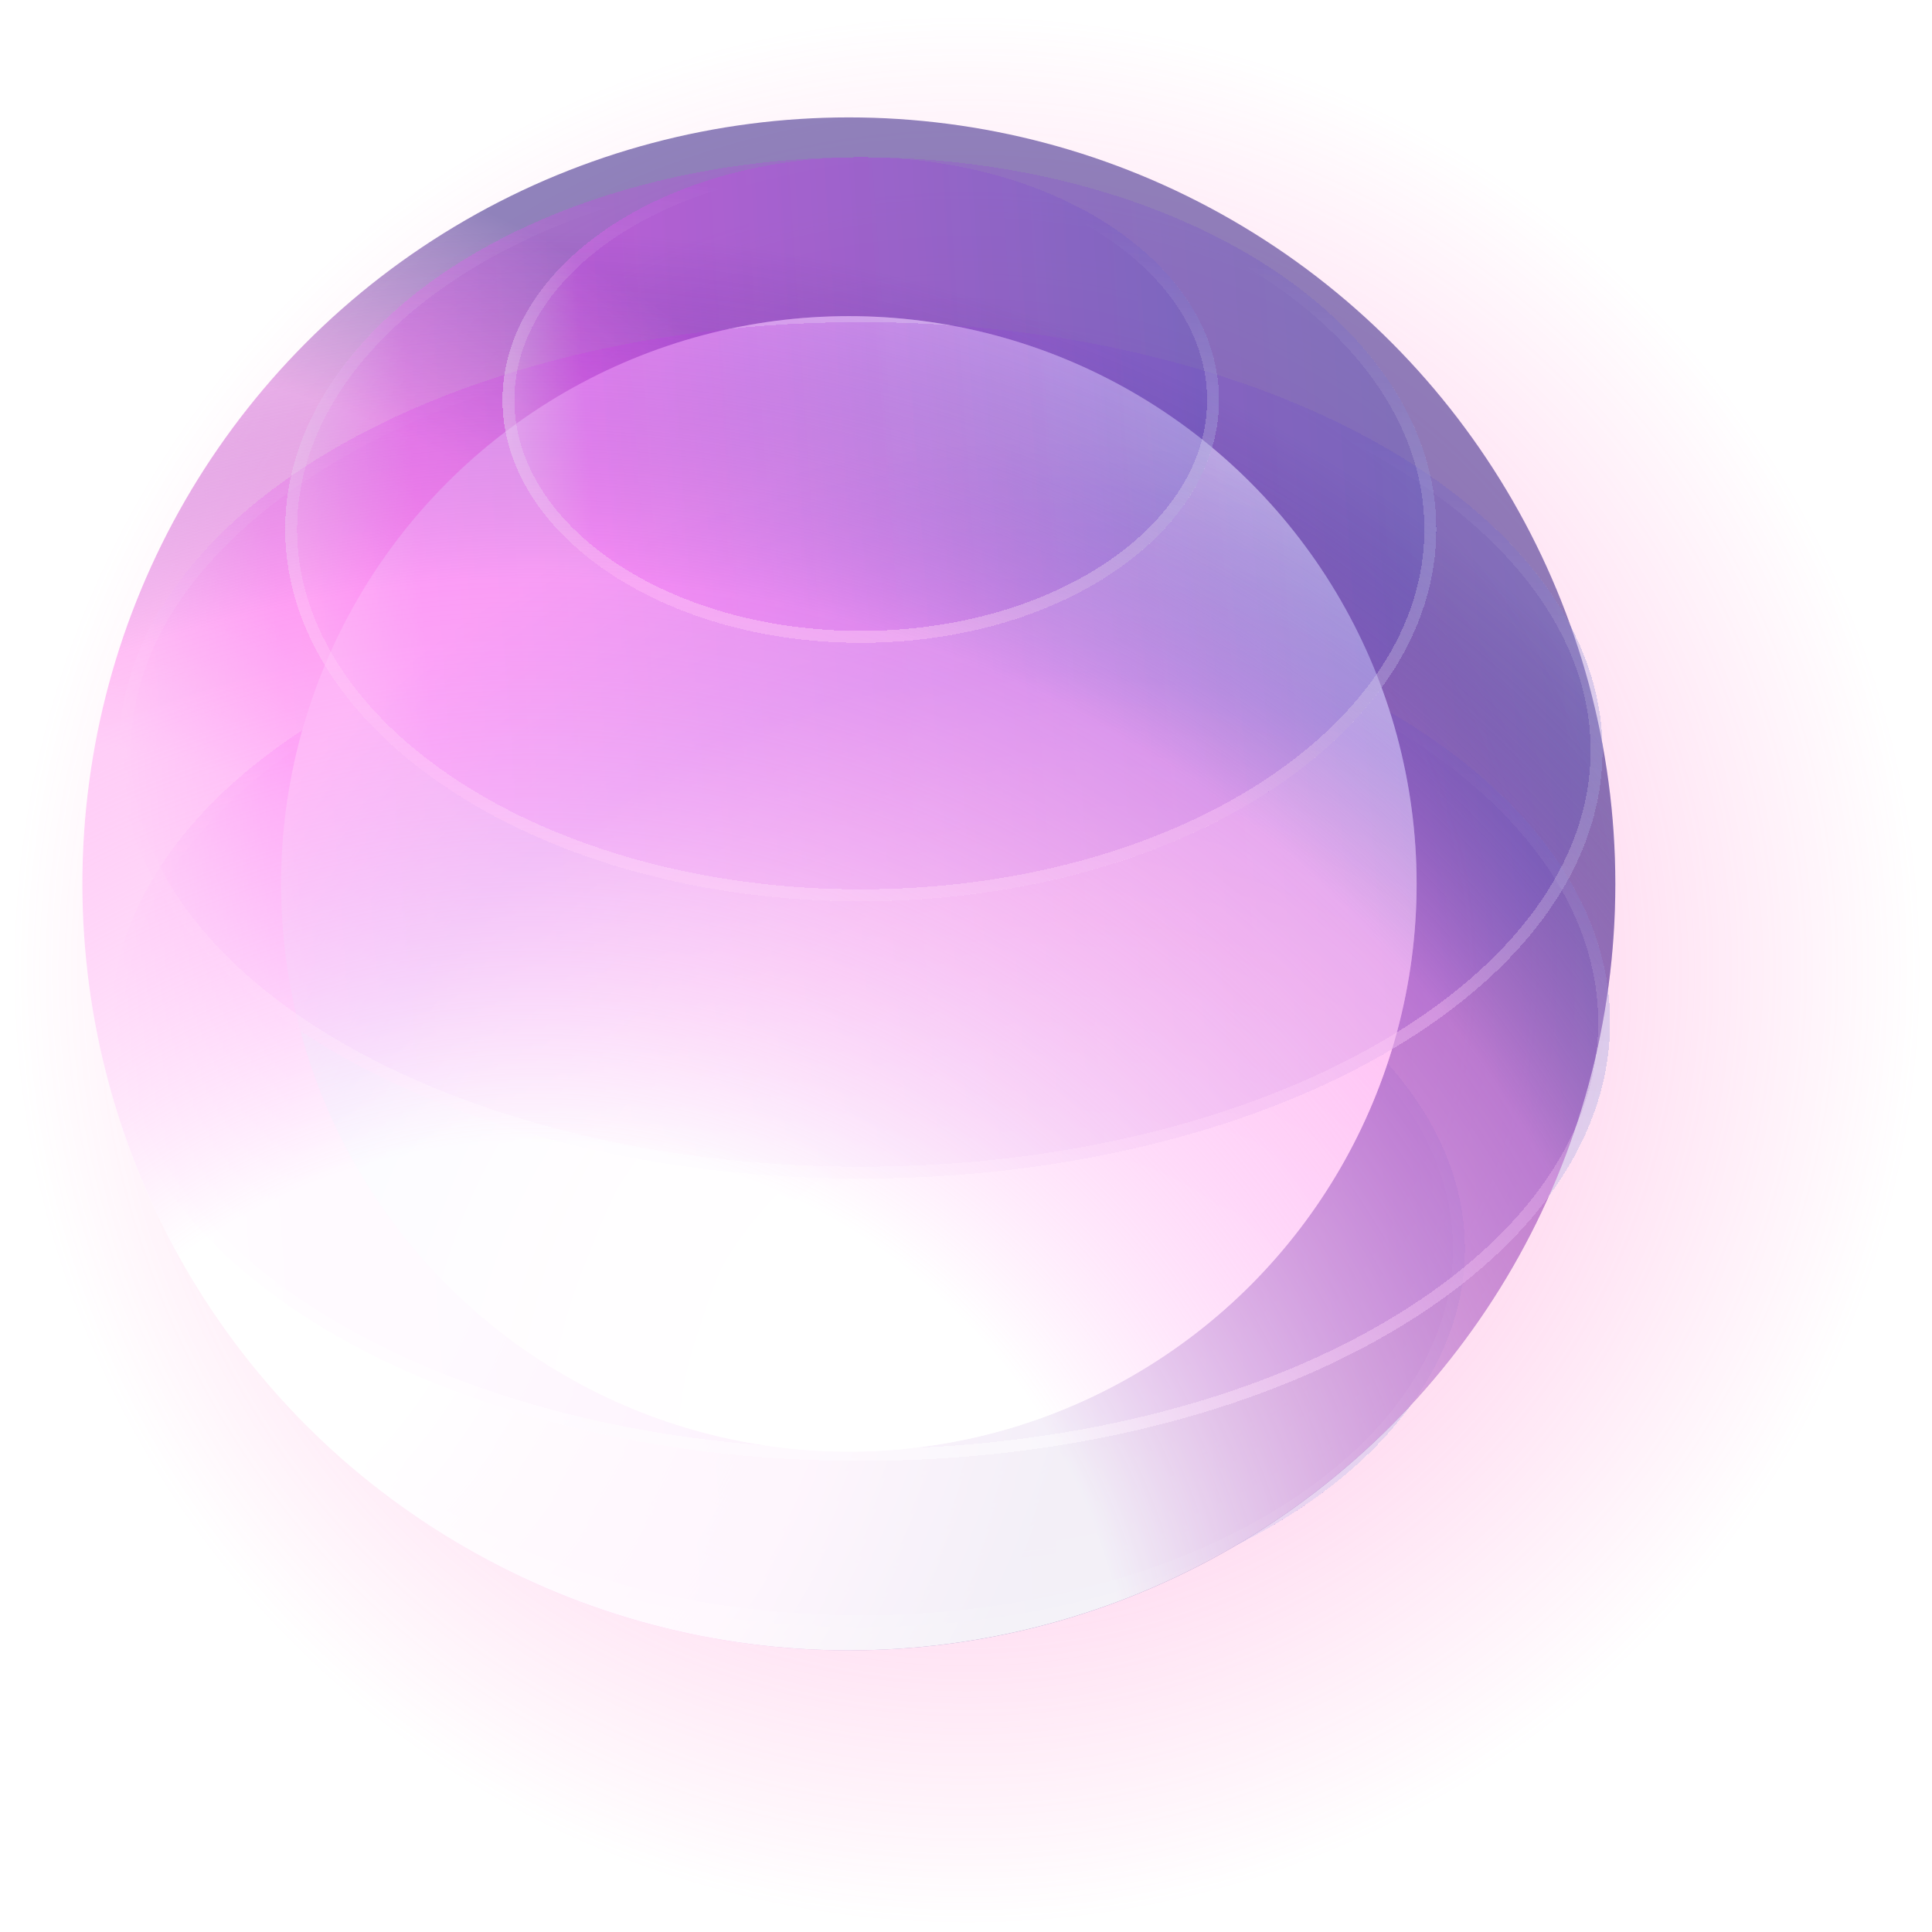 <svg width="168" height="168" viewBox="0 0 168 168" fill="none" xmlns="http://www.w3.org/2000/svg">
<g id="Group 1173">
<circle id="Ellipse 339" cx="84.092" cy="84.339" r="83.607" fill="url(#paint0_radial_56_350)" fill-opacity="0.6"/>
<g id="Ellipse 336" filter="url(#filter0_d_56_350)">
<ellipse cx="73.812" cy="107.549" rx="52.536" ry="32.912" fill="url(#paint1_linear_56_350)" fill-opacity="0.5" shape-rendering="crispEdges"/>
<path d="M125.831 107.549C125.831 116.395 120.106 124.481 110.686 130.382C101.273 136.279 88.238 139.943 73.812 139.943C59.387 139.943 46.351 136.279 36.939 130.382C27.519 124.481 21.794 116.395 21.794 107.549C21.794 98.702 27.519 90.616 36.939 84.715C46.351 78.818 59.387 75.154 73.812 75.154C88.238 75.154 101.273 78.818 110.686 84.715C120.106 90.616 125.831 98.702 125.831 107.549Z" stroke="url(#paint2_linear_56_350)" stroke-opacity="0.6" stroke-width="1.035" shape-rendering="crispEdges"/>
</g>
<circle id="Ellipse 330" cx="73.813" cy="76.859" r="66.65" fill="url(#paint3_radial_56_350)"/>
<g id="Ellipse 337" filter="url(#filter1_d_56_350)">
<ellipse cx="73.813" cy="87.879" rx="65.162" ry="38.121" fill="url(#paint4_linear_56_350)" fill-opacity="0.5" shape-rendering="crispEdges"/>
<path d="M138.457 87.879C138.457 98.146 131.339 107.536 119.627 114.387C107.928 121.232 91.731 125.482 73.813 125.482C55.894 125.482 39.697 121.232 27.998 114.387C16.286 107.536 9.169 98.146 9.169 87.879C9.169 77.612 16.286 68.222 27.998 61.37C39.697 54.526 55.894 50.276 73.813 50.276C91.731 50.276 107.928 54.526 119.627 61.37C131.339 68.222 138.457 77.612 138.457 87.879Z" stroke="url(#paint5_linear_56_350)" stroke-opacity="0.6" stroke-width="1.035" shape-rendering="crispEdges"/>
</g>
<g id="Ellipse 331">
<circle cx="73.814" cy="76.859" r="49.369" fill="url(#paint6_radial_56_350)"/>
<circle cx="73.814" cy="76.859" r="49.369" fill="url(#paint7_radial_56_350)"/>
</g>
<g id="Ellipse 335" filter="url(#filter2_d_56_350)">
<ellipse cx="73.814" cy="64.213" rx="64.499" ry="37.239" fill="url(#paint8_linear_56_350)" fill-opacity="0.5" shape-rendering="crispEdges"/>
<path d="M137.796 64.213C137.796 74.233 130.757 83.403 119.163 90.097C107.583 96.783 91.551 100.934 73.814 100.934C56.078 100.934 40.046 96.783 28.466 90.097C16.872 83.403 9.833 74.233 9.833 64.213C9.833 54.193 16.872 45.023 28.466 38.329C40.046 31.643 56.078 27.491 73.814 27.491C91.551 27.491 107.583 31.643 119.163 38.329C130.757 45.023 137.796 54.193 137.796 64.213Z" stroke="url(#paint9_linear_56_350)" stroke-opacity="0.6" stroke-width="1.035" shape-rendering="crispEdges"/>
</g>
<g id="Ellipse 334" filter="url(#filter3_d_56_350)">
<ellipse cx="73.812" cy="44.983" rx="50.049" ry="32.35" fill="url(#paint10_linear_56_350)" fill-opacity="0.5" shape-rendering="crispEdges"/>
<path d="M123.343 44.983C123.343 53.682 117.888 61.628 108.921 67.424C99.959 73.216 87.548 76.816 73.812 76.816C60.076 76.816 47.664 73.216 38.703 67.424C29.736 61.628 24.28 53.682 24.28 44.983C24.28 36.284 29.736 28.339 38.703 22.543C47.664 16.75 60.076 13.15 73.812 13.15C87.548 13.15 99.959 16.75 108.921 22.543C117.888 28.339 123.343 36.284 123.343 44.983Z" stroke="url(#paint11_linear_56_350)" stroke-opacity="0.6" stroke-width="1.035" shape-rendering="crispEdges"/>
</g>
<g id="Ellipse 333" filter="url(#filter4_d_56_350)">
<ellipse cx="73.814" cy="33.747" rx="31.152" ry="21.114" fill="url(#paint12_linear_56_350)" fill-opacity="0.5" shape-rendering="crispEdges"/>
<path d="M104.448 33.747C104.448 39.355 101.095 44.491 95.551 48.248C90.01 52.004 82.326 54.343 73.814 54.343C65.301 54.343 57.617 52.004 52.076 48.248C46.533 44.491 43.179 39.355 43.179 33.747C43.179 28.139 46.533 23.003 52.076 19.245C57.617 15.49 65.301 13.15 73.814 13.15C82.326 13.15 90.01 15.49 95.551 19.245C101.095 23.003 104.448 28.139 104.448 33.747Z" stroke="url(#paint13_linear_56_350)" stroke-opacity="0.6" stroke-width="1.035" shape-rendering="crispEdges"/>
</g>
<circle id="Ellipse 338" cx="73.813" cy="76.859" r="66.65" fill="url(#paint14_radial_56_350)" fill-opacity="0.9"/>
</g>
<defs>
<filter id="filter0_d_56_350" x="14.548" y="67.908" width="120.599" height="81.352" filterUnits="userSpaceOnUse" color-interpolation-filters="sRGB">
<feFlood flood-opacity="0" result="BackgroundImageFix"/>
<feColorMatrix in="SourceAlpha" type="matrix" values="0 0 0 0 0 0 0 0 0 0 0 0 0 0 0 0 0 0 127 0" result="hardAlpha"/>
<feOffset dx="1.035" dy="1.035"/>
<feGaussianBlur stdDeviation="3.882"/>
<feComposite in2="hardAlpha" operator="out"/>
<feColorMatrix type="matrix" values="0 0 0 0 0.44 0 0 0 0 0.201 0 0 0 0 0.679 0 0 0 0.2 0"/>
<feBlend mode="normal" in2="BackgroundImageFix" result="effect1_dropShadow_56_350"/>
<feBlend mode="normal" in="SourceGraphic" in2="effect1_dropShadow_56_350" result="shape"/>
</filter>
<filter id="filter1_d_56_350" x="1.923" y="43.029" width="145.85" height="91.769" filterUnits="userSpaceOnUse" color-interpolation-filters="sRGB">
<feFlood flood-opacity="0" result="BackgroundImageFix"/>
<feColorMatrix in="SourceAlpha" type="matrix" values="0 0 0 0 0 0 0 0 0 0 0 0 0 0 0 0 0 0 127 0" result="hardAlpha"/>
<feOffset dx="1.035" dy="1.035"/>
<feGaussianBlur stdDeviation="3.882"/>
<feComposite in2="hardAlpha" operator="out"/>
<feColorMatrix type="matrix" values="0 0 0 0 0.44 0 0 0 0 0.201 0 0 0 0 0.679 0 0 0 0.2 0"/>
<feBlend mode="normal" in2="BackgroundImageFix" result="effect1_dropShadow_56_350"/>
<feBlend mode="normal" in="SourceGraphic" in2="effect1_dropShadow_56_350" result="shape"/>
</filter>
<filter id="filter2_d_56_350" x="2.587" y="20.245" width="144.525" height="90.006" filterUnits="userSpaceOnUse" color-interpolation-filters="sRGB">
<feFlood flood-opacity="0" result="BackgroundImageFix"/>
<feColorMatrix in="SourceAlpha" type="matrix" values="0 0 0 0 0 0 0 0 0 0 0 0 0 0 0 0 0 0 127 0" result="hardAlpha"/>
<feOffset dx="1.035" dy="1.035"/>
<feGaussianBlur stdDeviation="3.882"/>
<feComposite in2="hardAlpha" operator="out"/>
<feColorMatrix type="matrix" values="0 0 0 0 0.44 0 0 0 0 0.201 0 0 0 0 0.679 0 0 0 0.2 0"/>
<feBlend mode="normal" in2="BackgroundImageFix" result="effect1_dropShadow_56_350"/>
<feBlend mode="normal" in="SourceGraphic" in2="effect1_dropShadow_56_350" result="shape"/>
</filter>
<filter id="filter3_d_56_350" x="17.034" y="5.904" width="115.626" height="80.228" filterUnits="userSpaceOnUse" color-interpolation-filters="sRGB">
<feFlood flood-opacity="0" result="BackgroundImageFix"/>
<feColorMatrix in="SourceAlpha" type="matrix" values="0 0 0 0 0 0 0 0 0 0 0 0 0 0 0 0 0 0 127 0" result="hardAlpha"/>
<feOffset dx="1.035" dy="1.035"/>
<feGaussianBlur stdDeviation="3.882"/>
<feComposite in2="hardAlpha" operator="out"/>
<feColorMatrix type="matrix" values="0 0 0 0 0.44 0 0 0 0 0.201 0 0 0 0 0.679 0 0 0 0.2 0"/>
<feBlend mode="normal" in2="BackgroundImageFix" result="effect1_dropShadow_56_350"/>
<feBlend mode="normal" in="SourceGraphic" in2="effect1_dropShadow_56_350" result="shape"/>
</filter>
<filter id="filter4_d_56_350" x="35.933" y="5.904" width="77.831" height="57.756" filterUnits="userSpaceOnUse" color-interpolation-filters="sRGB">
<feFlood flood-opacity="0" result="BackgroundImageFix"/>
<feColorMatrix in="SourceAlpha" type="matrix" values="0 0 0 0 0 0 0 0 0 0 0 0 0 0 0 0 0 0 127 0" result="hardAlpha"/>
<feOffset dx="1.035" dy="1.035"/>
<feGaussianBlur stdDeviation="3.882"/>
<feComposite in2="hardAlpha" operator="out"/>
<feColorMatrix type="matrix" values="0 0 0 0 0.44 0 0 0 0 0.201 0 0 0 0 0.679 0 0 0 0.2 0"/>
<feBlend mode="normal" in2="BackgroundImageFix" result="effect1_dropShadow_56_350"/>
<feBlend mode="normal" in="SourceGraphic" in2="effect1_dropShadow_56_350" result="shape"/>
</filter>
<radialGradient id="paint0_radial_56_350" cx="0" cy="0" r="1" gradientUnits="userSpaceOnUse" gradientTransform="translate(84.092 84.339) rotate(90) scale(83.607)">
<stop stop-color="#FF65C1"/>
<stop offset="1" stop-color="#FF65C1" stop-opacity="0"/>
</radialGradient>
<linearGradient id="paint1_linear_56_350" x1="126.348" y1="100.425" x2="21.31" y2="108.006" gradientUnits="userSpaceOnUse">
<stop stop-color="#4E53BE" stop-opacity="0.5"/>
<stop offset="0.885" stop-color="#FB33FF" stop-opacity="0.5"/>
<stop offset="1" stop-color="white" stop-opacity="0.5"/>
</linearGradient>
<linearGradient id="paint2_linear_56_350" x1="82.995" y1="154.752" x2="89.544" y2="81.926" gradientUnits="userSpaceOnUse">
<stop stop-color="white"/>
<stop offset="1" stop-color="white" stop-opacity="0"/>
</linearGradient>
<radialGradient id="paint3_radial_56_350" cx="0" cy="0" r="1" gradientUnits="userSpaceOnUse" gradientTransform="translate(7.163 101.104) rotate(-19.664) scale(141.555)">
<stop offset="0.249" stop-color="white"/>
<stop offset="0.483" stop-color="#FF8FED" stop-opacity="0.5"/>
<stop offset="0.627" stop-color="#220C7A" stop-opacity="0.5"/>
</radialGradient>
<linearGradient id="paint4_linear_56_350" x1="138.974" y1="79.628" x2="8.791" y2="89.689" gradientUnits="userSpaceOnUse">
<stop stop-color="#4E53BE" stop-opacity="0.5"/>
<stop offset="0.885" stop-color="#FB33FF" stop-opacity="0.5"/>
<stop offset="1" stop-color="white" stop-opacity="0.5"/>
</linearGradient>
<linearGradient id="paint5_linear_56_350" x1="85.202" y1="142.552" x2="92.293" y2="58.115" gradientUnits="userSpaceOnUse">
<stop stop-color="white"/>
<stop offset="1" stop-color="white" stop-opacity="0"/>
</linearGradient>
<radialGradient id="paint6_radial_56_350" cx="0" cy="0" r="1" gradientUnits="userSpaceOnUse" gradientTransform="translate(89.68 126.228) rotate(-107.749) scale(99.169)">
<stop offset="0.224" stop-color="white"/>
<stop offset="0.466" stop-color="#FFCEF1"/>
<stop offset="0.682" stop-color="#B6B9FF"/>
<stop offset="0.882" stop-color="white"/>
</radialGradient>
<radialGradient id="paint7_radial_56_350" cx="0" cy="0" r="1" gradientUnits="userSpaceOnUse" gradientTransform="translate(98.206 126.228) rotate(-100.377) scale(135.421)">
<stop stop-color="white"/>
<stop offset="1" stop-color="white" stop-opacity="0"/>
</radialGradient>
<linearGradient id="paint8_linear_56_350" x1="138.313" y1="56.153" x2="9.475" y2="66.242" gradientUnits="userSpaceOnUse">
<stop stop-color="#4E53BE" stop-opacity="0.5"/>
<stop offset="0.885" stop-color="#FB33FF" stop-opacity="0.5"/>
<stop offset="1" stop-color="white" stop-opacity="0.5"/>
</linearGradient>
<linearGradient id="paint9_linear_56_350" x1="85.088" y1="117.622" x2="91.925" y2="35.122" gradientUnits="userSpaceOnUse">
<stop stop-color="white"/>
<stop offset="1" stop-color="white" stop-opacity="0"/>
</linearGradient>
<linearGradient id="paint10_linear_56_350" x1="123.861" y1="37.981" x2="23.763" y2="44.983" gradientUnits="userSpaceOnUse">
<stop stop-color="#4E53BE" stop-opacity="0.5"/>
<stop offset="0.885" stop-color="#FB33FF" stop-opacity="0.5"/>
<stop offset="1" stop-color="white" stop-opacity="0.5"/>
</linearGradient>
<linearGradient id="paint11_linear_56_350" x1="82.559" y1="91.38" x2="89.198" y2="19.835" gradientUnits="userSpaceOnUse">
<stop stop-color="white"/>
<stop offset="1" stop-color="white" stop-opacity="0"/>
</linearGradient>
<linearGradient id="paint12_linear_56_350" x1="104.965" y1="29.177" x2="42.634" y2="33.335" gradientUnits="userSpaceOnUse">
<stop stop-color="#4E53BE" stop-opacity="0.5"/>
<stop offset="0.885" stop-color="#FB33FF" stop-opacity="0.5"/>
<stop offset="1" stop-color="white" stop-opacity="0.5"/>
</linearGradient>
<linearGradient id="paint13_linear_56_350" x1="79.258" y1="64.029" x2="83.798" y2="17.373" gradientUnits="userSpaceOnUse">
<stop stop-color="white"/>
<stop offset="1" stop-color="white" stop-opacity="0"/>
</linearGradient>
<radialGradient id="paint14_radial_56_350" cx="0" cy="0" r="1" gradientUnits="userSpaceOnUse" gradientTransform="translate(47.045 151.928) rotate(-65.136) scale(210.169)">
<stop offset="0.249" stop-color="white"/>
<stop offset="0.483" stop-color="#FF8FED" stop-opacity="0.5"/>
<stop offset="0.627" stop-color="#220C7A" stop-opacity="0"/>
</radialGradient>
</defs>
</svg>
